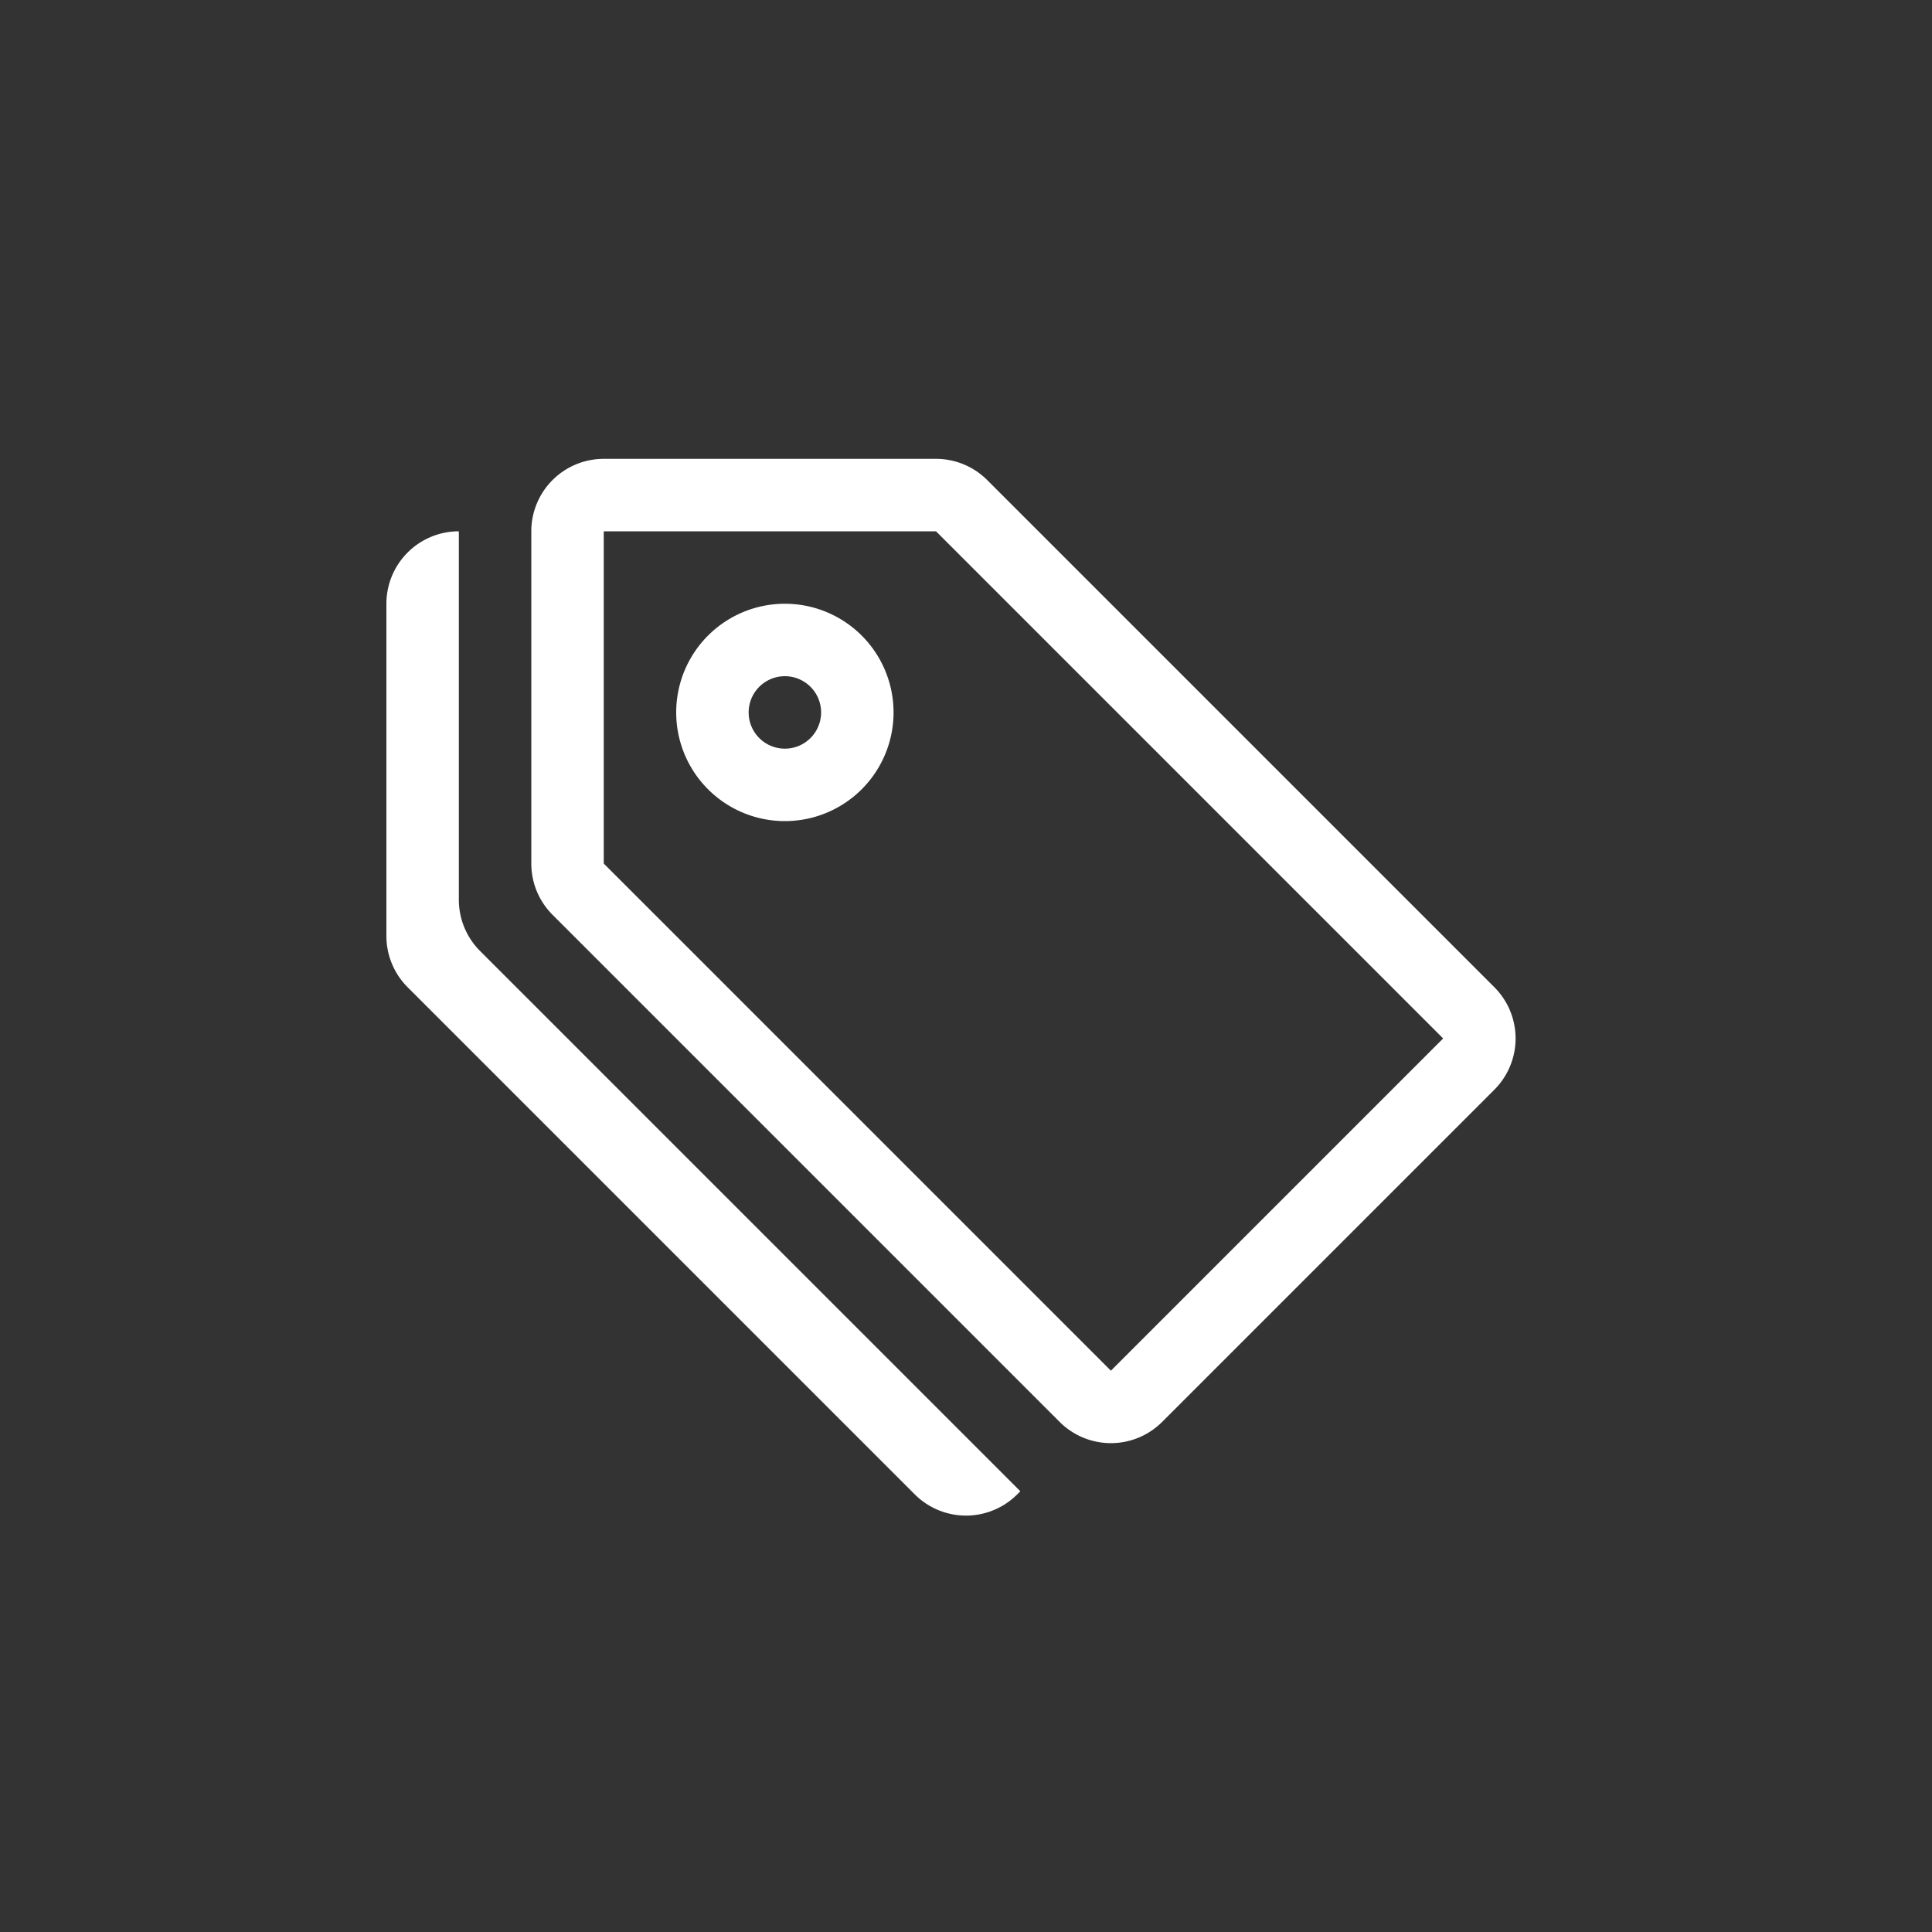 <?xml version="1.0" encoding="UTF-8" standalone="no"?>
<svg
   xmlns:dc="http://purl.org/dc/elements/1.1/"
   xmlns:cc="http://creativecommons.org/ns#"
   xmlns:rdf="http://www.w3.org/1999/02/22-rdf-syntax-ns#"
   xmlns:svg="http://www.w3.org/2000/svg"
   xmlns="http://www.w3.org/2000/svg"
   width="512"
   height="512"
   viewBox="0 0 512 512"
   class="bi bi-tags"
   fill="currentColor"
   version="1.1"
   id="svg269">
  <rect x="0" y="0" width="512" height="512" fill="#333333" stroke="none"/>
  <defs
     id="defs273" />
  <g
     id="g422"
     style="fill:#ffffff">
    <path
       fill-rule="evenodd"
       d="m 160,140.8 v 88.051 l 134.4,134.4 88.051,-88.051 -134.4,-134.4 z m -19.2,0 A 19.2,19.2 0 0 1 160,121.6 h 88.051 a 19.2,19.2 0 0 1 13.574,5.626 l 134.4,134.4 a 19.2,19.2 0 0 1 0,27.149 l -88.051,88.051 a 19.2,19.2 0 0 1 -27.149,0 l -134.4,-134.4 A 19.2,19.2 0 0 1 140.8,228.851 Z"
       id="path263"
       style="stroke-width:19.2;fill:#ffffff" />
    <path
       fill-rule="evenodd"
       d="m 208,198.4 a 9.6,9.6 0 1 0 0,-19.2 9.6,9.6 0 0 0 0,19.2 z m 0,19.2 a 28.8,28.8 0 1 0 0,-57.6 28.8,28.8 0 0 0 0,57.6 z"
       id="path265"
       style="stroke-width:19.2;fill:#ffffff" />
    <path
       d="m 121.6,238.451 a 19.2,19.2 0 0 0 5.626,13.574 L 270.4,395.2 l -0.826,0.826 a 19.2,19.2 0 0 1 -27.149,0 l -134.4,-134.4 A 19.2,19.2 0 0 1 102.4,248.051 V 160 a 19.2,19.2 0 0 1 19.2,-19.2 z"
       id="path267"
       style="stroke-width:19.2;fill:#ffffff" />
  </g>
</svg>
